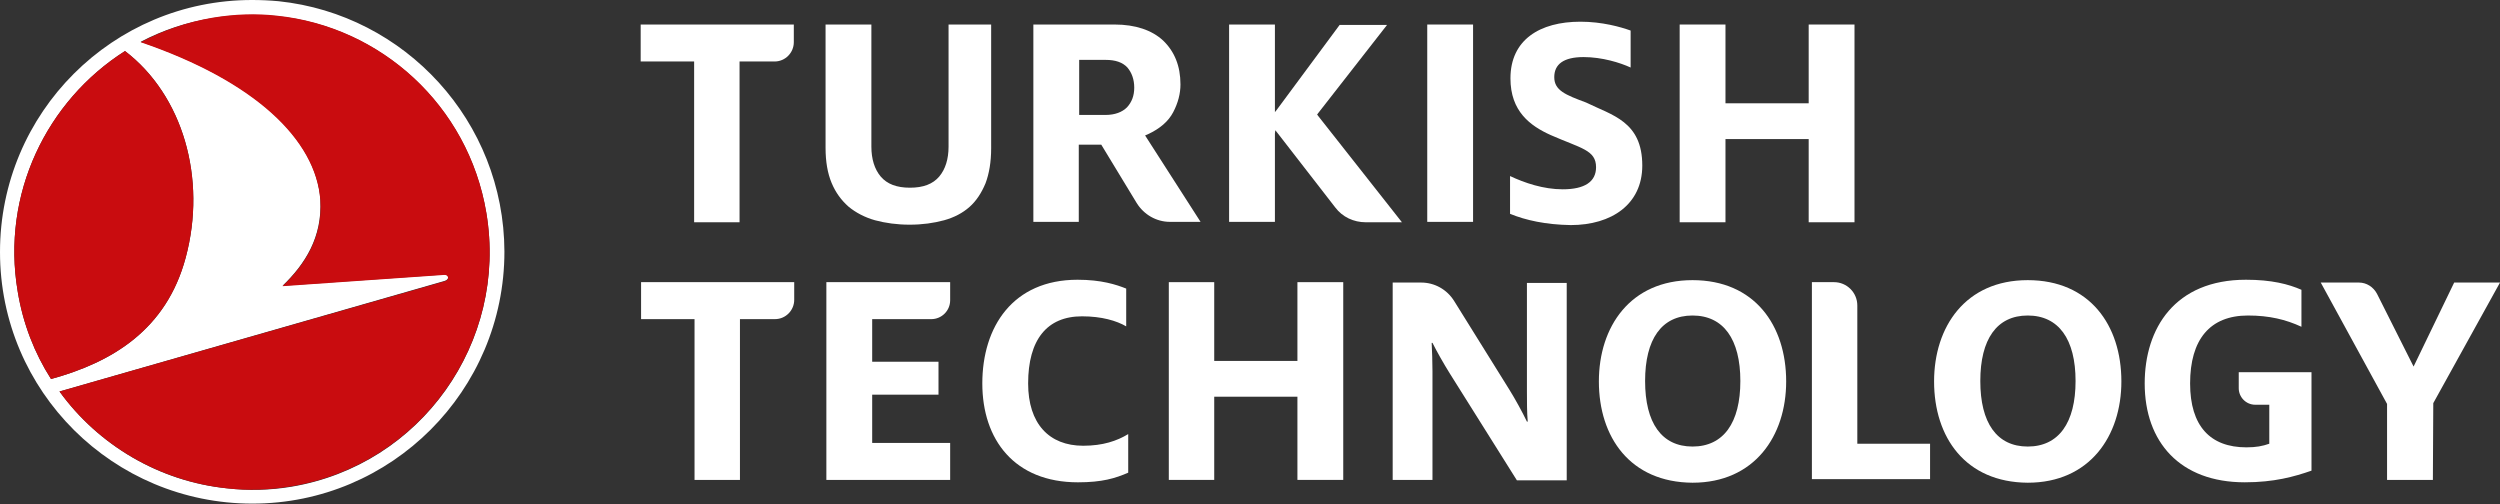 <?xml version="1.0" encoding="utf-8"?>
<!-- Generator: Adobe Illustrator 26.3.1, SVG Export Plug-In . SVG Version: 6.00 Build 0)  -->
<svg version="1.1" id="Layer_1" xmlns="http://www.w3.org/2000/svg" xmlns:xlink="http://www.w3.org/1999/xlink" x="0px" y="0px"
	 viewBox="0 0 622 125.4" style="enable-background:new 0 0 622 125.4;" xml:space="preserve">
<rect x="0" y="0" width="622" height="125.4" fill="#333333" stroke="none"/>
<style type="text/css">
	.st0{fill:#FFFFFF;}
	.st1{fill:#C90C0F;}
</style>
<g>
	<g>
		<path class="st0" d="M69.3,0.3c31.5,3.3,56.1,29.9,56.2,62.3c0,34.6-28.1,62.7-62.7,62.7S0,97.4,0,62.7S28.1,0,62.7,0
			C64.9,0,67.1,0.1,69.3,0.3z M72.5,121.1c32.2-5.4,53.9-35.9,48.5-68.1c-4.5-26.8-26.4-46.4-52.1-49c-5.2-0.5-10.6-0.4-16,0.5
			C46.5,5.5,40.5,7.5,35,10.4c28.4,9.6,43.7,24.3,44.7,39.3c0.5,9.3-3.8,16-9.4,21.4l40.2-2.8c1.1-0.1,1.5,1.2,0.1,1.6L14.8,97.4
			c9.7,13.4,24.9,22.4,41.7,24.1C61.7,122.1,67.1,122,72.5,121.1z M46.2,64.1c5.3-19.7-0.7-40.4-15.1-51.4
			C11.6,25.1,0.3,48.3,4.4,72.5c1.3,8,4.2,15.4,8.3,21.8C28,90.1,41.4,82,46.2,64.1z"/>
		<path class="st1" d="M121,52.9c5.4,32.2-16.3,62.7-48.5,68.1c-5.4,0.9-10.8,1.1-16,0.5c-16.8-1.8-32-10.7-41.7-24.1L110.6,70
			c1.4-0.4,1-1.7-0.1-1.6l-40.2,2.8c5.7-5.5,10-12.2,9.4-21.4c-1.1-15-16.3-29.6-44.7-39.3c5.5-2.9,11.5-5,17.9-6.1
			c5.4-0.9,10.8-1.1,16-0.5C94.7,6.6,116.5,26.1,121,52.9z M4.4,72.5c1.3,8,4.2,15.4,8.3,21.8C28,90.1,41.4,82,46.2,64.1
			c5.3-19.7-0.7-40.4-15.1-51.4C11.6,25.1,0.3,48.3,4.4,72.5z"/>
	</g>
</g>
<g>
	<g>
		<path class="st0" d="M346.6,70.3h7c3.3,0,6.4,1.7,8.2,4.6l13.7,22c1.5,2.4,3.3,5.7,4.4,8h0.2c-0.2-2.2-0.2-5.3-0.2-7.5v-27h9.9
			v49.1h-12.4l-16.7-26.6c-1.5-2.4-3.2-5.4-4.3-7.6h-0.2c0.1,2.1,0.2,4.7,0.2,7v27.1h-9.9V70.3z"/>
	</g>
	<path class="st0" d="M397.8,94.9c0-13.6,7.8-25.2,23.3-25.2c15.4,0,23.3,11.2,23.3,25.2c0,13.6-7.9,25.2-23.3,25.2
		C405.6,120,397.8,108.8,397.8,94.9z M433,94.8c0-10.4-4.2-16.3-11.9-16.3c-7.7,0-11.8,5.9-11.8,16.3s4.1,16.3,11.8,16.3
		C428.8,111.1,433,105.2,433,94.8z"/>
	<path class="st0" d="M481.2,94.9c0-13.6,7.8-25.2,23.3-25.2c15.4,0,23.3,11.2,23.3,25.2c0,13.6-7.9,25.2-23.3,25.2
		C489,120,481.2,108.8,481.2,94.9z M516.4,94.8c0-10.4-4.2-16.3-11.9-16.3c-7.7,0-11.8,5.9-11.8,16.3s4.1,16.3,11.8,16.3
		C512.2,111.1,516.4,105.2,516.4,94.8z"/>
	<path class="st0" d="M450.8,119.4V70.2h5.5c3.2,0,5.8,2.6,5.8,5.8v34.4h18.1v8.8H450.8z"/>
	<path class="st0" d="M533.6,95.4c0-13.7,7.5-25.8,25.2-25.8c6.4,0,10.6,1.1,13.8,2.5v9.2c-3.9-1.8-8-2.8-13.3-2.8
		c-9.5,0-14.4,6-14.4,16.9c0,10.6,5,15.9,14,15.9c2.4,0,4-0.3,5.7-0.9v-9.7h-3.5c-2.3,0-4.1-1.9-4.1-4.1v-4l18.1,0v24.5
		c-4.3,1.5-9.3,2.9-16.6,2.9C542.4,120,533.6,110,533.6,95.4z"/>
	<g>
		<g>
			<path class="st0" d="M172.8,119.4v-40h-13.3v-9.2h38.1v4.4c0,2.6-2.1,4.8-4.8,4.8h-8.7v40H172.8z"/>
		</g>
		<path class="st0" d="M205.6,119.4V70.2h30.8v4.5c0,2.6-2.1,4.7-4.7,4.7h-14.7V90h16.5v8.2h-16.5v12h19.4v9.2H205.6z"/>
		<path class="st0" d="M244.4,95.4c0-14.1,7.6-25.8,23.7-25.8c5.9,0,9.6,1.2,12.1,2.2v9.4c-2.4-1.4-6.1-2.5-11-2.5
			c-8.7,0-13.4,5.8-13.4,16.7c0,10,5.2,15.5,13.7,15.5c4.9,0,8.4-1.2,11.2-2.9v9.6c-3.2,1.4-6.5,2.4-12.5,2.4
			C252.4,120,244.4,109.4,244.4,95.4z"/>
		<polygon class="st0" points="322.8,119.4 322.8,98.7 302.1,98.7 302.1,119.4 290.8,119.4 290.8,70.2 302.1,70.2 302.1,89.8 
			322.8,89.8 322.8,70.2 334.2,70.2 334.2,119.4 		"/>
	</g>
	<path class="st0" d="M593.9,119.4v-18.9l-16.5-30.2h9.5c1.9,0,3.6,1.1,4.5,2.8l9.1,18.1l10.1-20.9H622l-16.6,30l-0.1,19.1H593.9z"
		/>
</g>
<g>
	<g>
		<polygon class="st0" points="450,55.3 450,34.6 429.3,34.6 429.3,55.3 417.9,55.3 417.9,6.1 429.3,6.1 429.3,25.7 450,25.7 
			450,6.1 461.4,6.1 461.4,55.3 		"/>
		<path class="st0" d="M205.4,6.1v30.7c0,3.4,0.5,6.3,1.5,8.7c1,2.4,2.4,4.3,4.2,5.9c1.8,1.5,4.1,2.7,6.6,3.4
			c2.6,0.7,5.5,1.1,8.6,1.1c3.2,0,6-0.4,8.6-1.1c2.5-0.7,4.6-1.8,6.3-3.3c1.7-1.5,3-3.5,4-5.9c0.9-2.4,1.4-5.3,1.4-8.7V6.1H236v30.4
			c0,3.1-0.8,5.6-2.3,7.4c-1.6,1.9-4,2.8-7.3,2.8c-3.3,0-5.7-0.9-7.3-2.8c-1.5-1.8-2.3-4.3-2.3-7.4V6.1H205.4z"/>
		<path class="st0" d="M172.7,55.3v-40h-13.3V6.1h38.1v4.4c0,2.6-2.1,4.8-4.8,4.8H184v40H172.7z"/>
		<rect x="355.1" y="6.1" class="st0" width="11.4" height="49.1"/>
		<path class="st0" d="M317.3,32.4l0.4,0.5l14.5,18.7c1.8,2.4,4.6,3.7,7.6,3.7h9l-20.8-26.4l-0.3-0.4l0.3-0.4l17.1-21.9h-11.8
			l-15.7,21.2l-0.4,0.5l0-0.9V6.1h-11.4v49.1h11.4v-22L317.3,32.4z"/>
		<path class="st0" d="M291.1,55.2c-3.4,0-6.5-1.8-8.3-4.7L274,36h-5.6v19.2h-11.3V6.1h20.2c5.2,0,9.3,1.4,12.1,4
			c2.8,2.7,4.3,6.3,4.3,10.9c0,2.3-0.6,4.6-1.8,6.9c-1.2,2.3-3.3,4.1-6.3,5.5l-0.7,0.3l13.8,21.5H291.1z M268.4,28.6h6.6
			c2.4,0,4.2-0.7,5.4-1.9c1.2-1.3,1.8-2.9,1.8-4.9c0-2-0.6-3.7-1.7-5c-1.2-1.3-3-1.9-5.4-1.9h-6.6V28.6z"/>
		<path class="st0" d="M375.7,53.2v-9.4c3.6,1.7,8.3,3.3,13.1,3.3c5.5,0,8.3-1.9,8.3-5.5c0-4.3-3.8-4.7-11.3-8
			c-5.1-2.3-10-5.9-10-14.1c0-9.6,7.3-14.1,17.4-14.1c5.4,0,10,1.3,12.5,2.2v9.2c-2.6-1.2-7.1-2.6-11.7-2.6c-5,0-7.3,1.8-7.3,5
			c0,3.3,2.8,4.4,7.9,6.3c6.5,3.2,14,4.7,14,15.7c0,9.6-7.6,14.8-17.8,14.8C384.6,55.9,379.6,54.8,375.7,53.2z"/>
	</g>
</g>
</svg>
